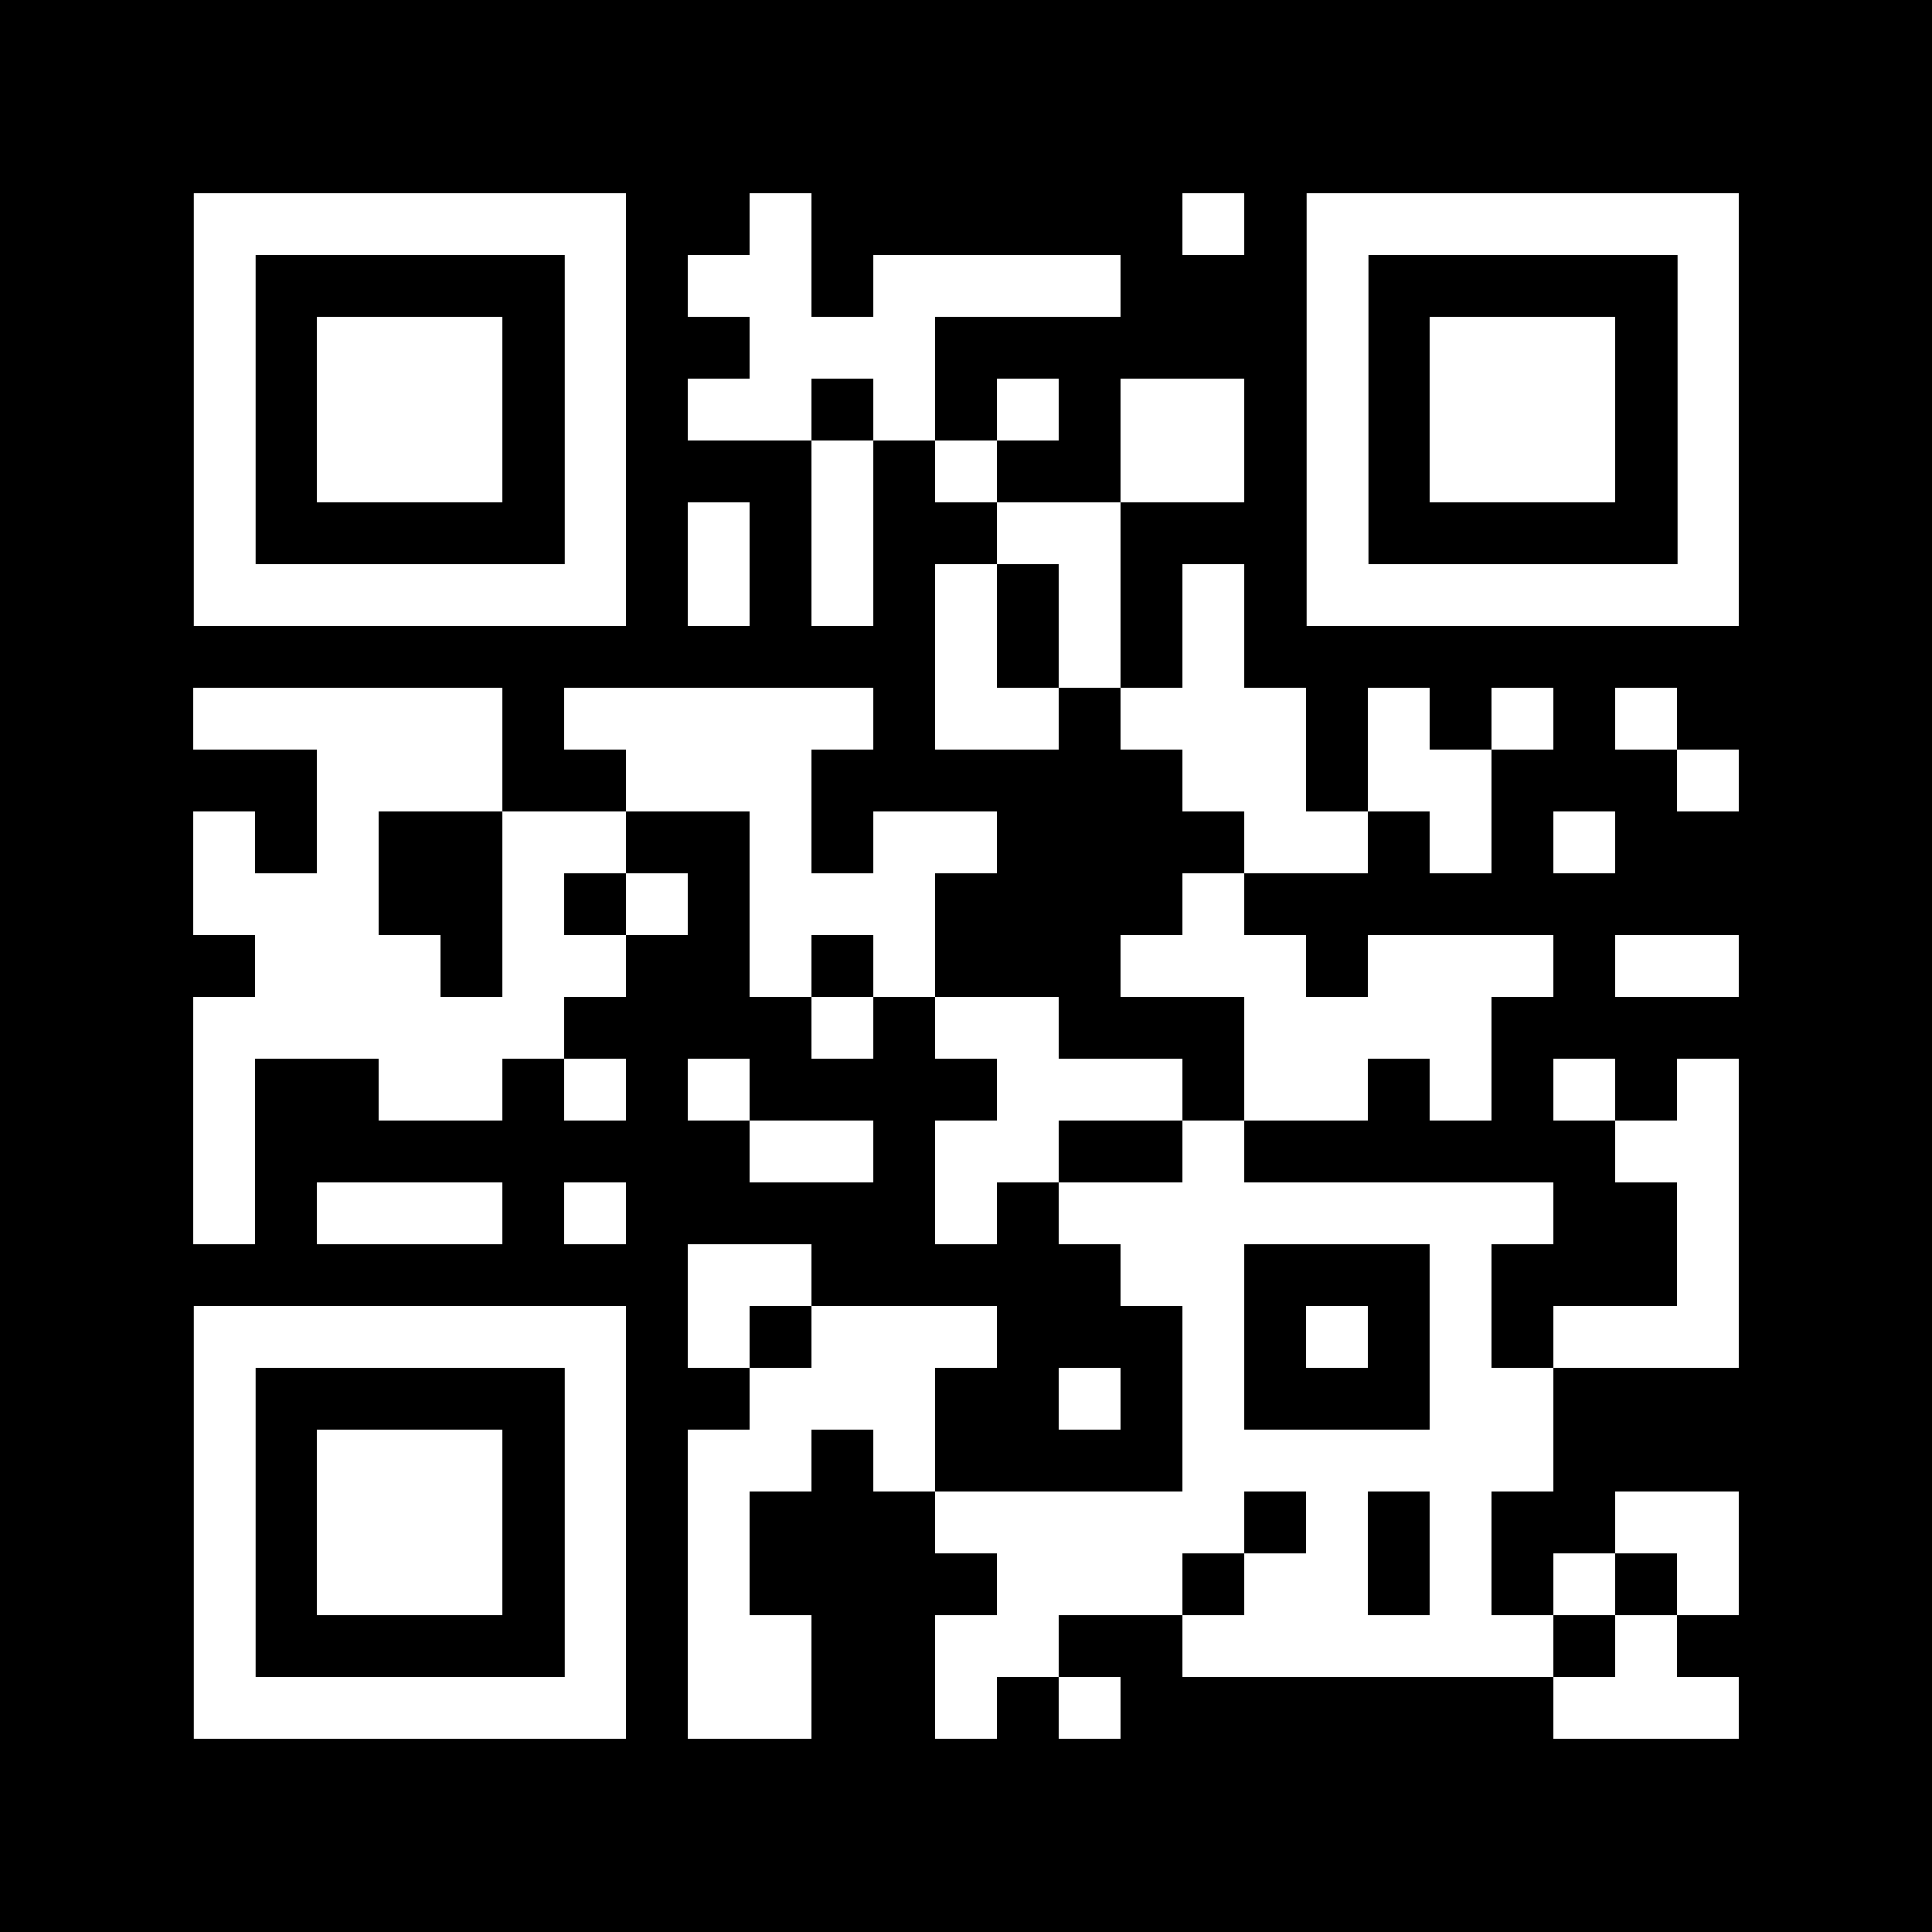 <svg xmlns="http://www.w3.org/2000/svg" xmlns:xlink="http://www.w3.org/1999/xlink" version="1.1" width="100" height="100" viewBox="0 0 2000 2000" x="0" y="0" shape-rendering="crispEdges"><defs></defs><rect x="0" y="0" width="2000" height="2000" fill="#000000"></rect><rect x="776" y="200" width="64" height="64" fill="#ffffff"></rect><rect x="1224" y="200" width="64" height="64" fill="#ffffff"></rect><rect x="712" y="264" width="64" height="64" fill="#ffffff"></rect><rect x="776" y="264" width="64" height="64" fill="#ffffff"></rect><rect x="904" y="264" width="64" height="64" fill="#ffffff"></rect><rect x="968" y="264" width="64" height="64" fill="#ffffff"></rect><rect x="1032" y="264" width="64" height="64" fill="#ffffff"></rect><rect x="1096" y="264" width="64" height="64" fill="#ffffff"></rect><rect x="776" y="328" width="64" height="64" fill="#ffffff"></rect><rect x="840" y="328" width="64" height="64" fill="#ffffff"></rect><rect x="904" y="328" width="64" height="64" fill="#ffffff"></rect><rect x="712" y="392" width="64" height="64" fill="#ffffff"></rect><rect x="776" y="392" width="64" height="64" fill="#ffffff"></rect><rect x="904" y="392" width="64" height="64" fill="#ffffff"></rect><rect x="1032" y="392" width="64" height="64" fill="#ffffff"></rect><rect x="1160" y="392" width="64" height="64" fill="#ffffff"></rect><rect x="1224" y="392" width="64" height="64" fill="#ffffff"></rect><rect x="840" y="456" width="64" height="64" fill="#ffffff"></rect><rect x="968" y="456" width="64" height="64" fill="#ffffff"></rect><rect x="1160" y="456" width="64" height="64" fill="#ffffff"></rect><rect x="1224" y="456" width="64" height="64" fill="#ffffff"></rect><rect x="712" y="520" width="64" height="64" fill="#ffffff"></rect><rect x="840" y="520" width="64" height="64" fill="#ffffff"></rect><rect x="1032" y="520" width="64" height="64" fill="#ffffff"></rect><rect x="1096" y="520" width="64" height="64" fill="#ffffff"></rect><rect x="712" y="584" width="64" height="64" fill="#ffffff"></rect><rect x="840" y="584" width="64" height="64" fill="#ffffff"></rect><rect x="968" y="584" width="64" height="64" fill="#ffffff"></rect><rect x="1096" y="584" width="64" height="64" fill="#ffffff"></rect><rect x="1224" y="584" width="64" height="64" fill="#ffffff"></rect><rect x="968" y="648" width="64" height="64" fill="#ffffff"></rect><rect x="1096" y="648" width="64" height="64" fill="#ffffff"></rect><rect x="1224" y="648" width="64" height="64" fill="#ffffff"></rect><rect x="200" y="712" width="64" height="64" fill="#ffffff"></rect><rect x="264" y="712" width="64" height="64" fill="#ffffff"></rect><rect x="328" y="712" width="64" height="64" fill="#ffffff"></rect><rect x="392" y="712" width="64" height="64" fill="#ffffff"></rect><rect x="456" y="712" width="64" height="64" fill="#ffffff"></rect><rect x="584" y="712" width="64" height="64" fill="#ffffff"></rect><rect x="648" y="712" width="64" height="64" fill="#ffffff"></rect><rect x="712" y="712" width="64" height="64" fill="#ffffff"></rect><rect x="776" y="712" width="64" height="64" fill="#ffffff"></rect><rect x="840" y="712" width="64" height="64" fill="#ffffff"></rect><rect x="968" y="712" width="64" height="64" fill="#ffffff"></rect><rect x="1032" y="712" width="64" height="64" fill="#ffffff"></rect><rect x="1160" y="712" width="64" height="64" fill="#ffffff"></rect><rect x="1224" y="712" width="64" height="64" fill="#ffffff"></rect><rect x="1288" y="712" width="64" height="64" fill="#ffffff"></rect><rect x="1416" y="712" width="64" height="64" fill="#ffffff"></rect><rect x="1544" y="712" width="64" height="64" fill="#ffffff"></rect><rect x="1672" y="712" width="64" height="64" fill="#ffffff"></rect><rect x="328" y="776" width="64" height="64" fill="#ffffff"></rect><rect x="392" y="776" width="64" height="64" fill="#ffffff"></rect><rect x="456" y="776" width="64" height="64" fill="#ffffff"></rect><rect x="648" y="776" width="64" height="64" fill="#ffffff"></rect><rect x="712" y="776" width="64" height="64" fill="#ffffff"></rect><rect x="776" y="776" width="64" height="64" fill="#ffffff"></rect><rect x="1224" y="776" width="64" height="64" fill="#ffffff"></rect><rect x="1288" y="776" width="64" height="64" fill="#ffffff"></rect><rect x="1416" y="776" width="64" height="64" fill="#ffffff"></rect><rect x="1480" y="776" width="64" height="64" fill="#ffffff"></rect><rect x="1736" y="776" width="64" height="64" fill="#ffffff"></rect><rect x="200" y="840" width="64" height="64" fill="#ffffff"></rect><rect x="328" y="840" width="64" height="64" fill="#ffffff"></rect><rect x="520" y="840" width="64" height="64" fill="#ffffff"></rect><rect x="584" y="840" width="64" height="64" fill="#ffffff"></rect><rect x="776" y="840" width="64" height="64" fill="#ffffff"></rect><rect x="904" y="840" width="64" height="64" fill="#ffffff"></rect><rect x="968" y="840" width="64" height="64" fill="#ffffff"></rect><rect x="1288" y="840" width="64" height="64" fill="#ffffff"></rect><rect x="1352" y="840" width="64" height="64" fill="#ffffff"></rect><rect x="1480" y="840" width="64" height="64" fill="#ffffff"></rect><rect x="1608" y="840" width="64" height="64" fill="#ffffff"></rect><rect x="200" y="904" width="64" height="64" fill="#ffffff"></rect><rect x="264" y="904" width="64" height="64" fill="#ffffff"></rect><rect x="328" y="904" width="64" height="64" fill="#ffffff"></rect><rect x="520" y="904" width="64" height="64" fill="#ffffff"></rect><rect x="648" y="904" width="64" height="64" fill="#ffffff"></rect><rect x="776" y="904" width="64" height="64" fill="#ffffff"></rect><rect x="840" y="904" width="64" height="64" fill="#ffffff"></rect><rect x="904" y="904" width="64" height="64" fill="#ffffff"></rect><rect x="1224" y="904" width="64" height="64" fill="#ffffff"></rect><rect x="264" y="968" width="64" height="64" fill="#ffffff"></rect><rect x="328" y="968" width="64" height="64" fill="#ffffff"></rect><rect x="392" y="968" width="64" height="64" fill="#ffffff"></rect><rect x="520" y="968" width="64" height="64" fill="#ffffff"></rect><rect x="584" y="968" width="64" height="64" fill="#ffffff"></rect><rect x="776" y="968" width="64" height="64" fill="#ffffff"></rect><rect x="904" y="968" width="64" height="64" fill="#ffffff"></rect><rect x="1160" y="968" width="64" height="64" fill="#ffffff"></rect><rect x="1224" y="968" width="64" height="64" fill="#ffffff"></rect><rect x="1288" y="968" width="64" height="64" fill="#ffffff"></rect><rect x="1416" y="968" width="64" height="64" fill="#ffffff"></rect><rect x="1480" y="968" width="64" height="64" fill="#ffffff"></rect><rect x="1544" y="968" width="64" height="64" fill="#ffffff"></rect><rect x="1672" y="968" width="64" height="64" fill="#ffffff"></rect><rect x="1736" y="968" width="64" height="64" fill="#ffffff"></rect><rect x="200" y="1032" width="64" height="64" fill="#ffffff"></rect><rect x="264" y="1032" width="64" height="64" fill="#ffffff"></rect><rect x="328" y="1032" width="64" height="64" fill="#ffffff"></rect><rect x="392" y="1032" width="64" height="64" fill="#ffffff"></rect><rect x="456" y="1032" width="64" height="64" fill="#ffffff"></rect><rect x="520" y="1032" width="64" height="64" fill="#ffffff"></rect><rect x="840" y="1032" width="64" height="64" fill="#ffffff"></rect><rect x="968" y="1032" width="64" height="64" fill="#ffffff"></rect><rect x="1032" y="1032" width="64" height="64" fill="#ffffff"></rect><rect x="1288" y="1032" width="64" height="64" fill="#ffffff"></rect><rect x="1352" y="1032" width="64" height="64" fill="#ffffff"></rect><rect x="1416" y="1032" width="64" height="64" fill="#ffffff"></rect><rect x="1480" y="1032" width="64" height="64" fill="#ffffff"></rect><rect x="200" y="1096" width="64" height="64" fill="#ffffff"></rect><rect x="392" y="1096" width="64" height="64" fill="#ffffff"></rect><rect x="456" y="1096" width="64" height="64" fill="#ffffff"></rect><rect x="584" y="1096" width="64" height="64" fill="#ffffff"></rect><rect x="712" y="1096" width="64" height="64" fill="#ffffff"></rect><rect x="1032" y="1096" width="64" height="64" fill="#ffffff"></rect><rect x="1096" y="1096" width="64" height="64" fill="#ffffff"></rect><rect x="1160" y="1096" width="64" height="64" fill="#ffffff"></rect><rect x="1288" y="1096" width="64" height="64" fill="#ffffff"></rect><rect x="1352" y="1096" width="64" height="64" fill="#ffffff"></rect><rect x="1480" y="1096" width="64" height="64" fill="#ffffff"></rect><rect x="1608" y="1096" width="64" height="64" fill="#ffffff"></rect><rect x="1736" y="1096" width="64" height="64" fill="#ffffff"></rect><rect x="200" y="1160" width="64" height="64" fill="#ffffff"></rect><rect x="776" y="1160" width="64" height="64" fill="#ffffff"></rect><rect x="840" y="1160" width="64" height="64" fill="#ffffff"></rect><rect x="968" y="1160" width="64" height="64" fill="#ffffff"></rect><rect x="1032" y="1160" width="64" height="64" fill="#ffffff"></rect><rect x="1224" y="1160" width="64" height="64" fill="#ffffff"></rect><rect x="1672" y="1160" width="64" height="64" fill="#ffffff"></rect><rect x="1736" y="1160" width="64" height="64" fill="#ffffff"></rect><rect x="200" y="1224" width="64" height="64" fill="#ffffff"></rect><rect x="328" y="1224" width="64" height="64" fill="#ffffff"></rect><rect x="392" y="1224" width="64" height="64" fill="#ffffff"></rect><rect x="456" y="1224" width="64" height="64" fill="#ffffff"></rect><rect x="584" y="1224" width="64" height="64" fill="#ffffff"></rect><rect x="968" y="1224" width="64" height="64" fill="#ffffff"></rect><rect x="1096" y="1224" width="64" height="64" fill="#ffffff"></rect><rect x="1160" y="1224" width="64" height="64" fill="#ffffff"></rect><rect x="1224" y="1224" width="64" height="64" fill="#ffffff"></rect><rect x="1288" y="1224" width="64" height="64" fill="#ffffff"></rect><rect x="1352" y="1224" width="64" height="64" fill="#ffffff"></rect><rect x="1416" y="1224" width="64" height="64" fill="#ffffff"></rect><rect x="1480" y="1224" width="64" height="64" fill="#ffffff"></rect><rect x="1544" y="1224" width="64" height="64" fill="#ffffff"></rect><rect x="1736" y="1224" width="64" height="64" fill="#ffffff"></rect><rect x="712" y="1288" width="64" height="64" fill="#ffffff"></rect><rect x="776" y="1288" width="64" height="64" fill="#ffffff"></rect><rect x="1160" y="1288" width="64" height="64" fill="#ffffff"></rect><rect x="1224" y="1288" width="64" height="64" fill="#ffffff"></rect><rect x="1480" y="1288" width="64" height="64" fill="#ffffff"></rect><rect x="1736" y="1288" width="64" height="64" fill="#ffffff"></rect><rect x="712" y="1352" width="64" height="64" fill="#ffffff"></rect><rect x="840" y="1352" width="64" height="64" fill="#ffffff"></rect><rect x="904" y="1352" width="64" height="64" fill="#ffffff"></rect><rect x="968" y="1352" width="64" height="64" fill="#ffffff"></rect><rect x="1224" y="1352" width="64" height="64" fill="#ffffff"></rect><rect x="1352" y="1352" width="64" height="64" fill="#ffffff"></rect><rect x="1480" y="1352" width="64" height="64" fill="#ffffff"></rect><rect x="1608" y="1352" width="64" height="64" fill="#ffffff"></rect><rect x="1672" y="1352" width="64" height="64" fill="#ffffff"></rect><rect x="1736" y="1352" width="64" height="64" fill="#ffffff"></rect><rect x="776" y="1416" width="64" height="64" fill="#ffffff"></rect><rect x="840" y="1416" width="64" height="64" fill="#ffffff"></rect><rect x="904" y="1416" width="64" height="64" fill="#ffffff"></rect><rect x="1096" y="1416" width="64" height="64" fill="#ffffff"></rect><rect x="1224" y="1416" width="64" height="64" fill="#ffffff"></rect><rect x="1480" y="1416" width="64" height="64" fill="#ffffff"></rect><rect x="1544" y="1416" width="64" height="64" fill="#ffffff"></rect><rect x="712" y="1480" width="64" height="64" fill="#ffffff"></rect><rect x="776" y="1480" width="64" height="64" fill="#ffffff"></rect><rect x="904" y="1480" width="64" height="64" fill="#ffffff"></rect><rect x="1224" y="1480" width="64" height="64" fill="#ffffff"></rect><rect x="1288" y="1480" width="64" height="64" fill="#ffffff"></rect><rect x="1352" y="1480" width="64" height="64" fill="#ffffff"></rect><rect x="1416" y="1480" width="64" height="64" fill="#ffffff"></rect><rect x="1480" y="1480" width="64" height="64" fill="#ffffff"></rect><rect x="1544" y="1480" width="64" height="64" fill="#ffffff"></rect><rect x="712" y="1544" width="64" height="64" fill="#ffffff"></rect><rect x="968" y="1544" width="64" height="64" fill="#ffffff"></rect><rect x="1032" y="1544" width="64" height="64" fill="#ffffff"></rect><rect x="1096" y="1544" width="64" height="64" fill="#ffffff"></rect><rect x="1160" y="1544" width="64" height="64" fill="#ffffff"></rect><rect x="1224" y="1544" width="64" height="64" fill="#ffffff"></rect><rect x="1352" y="1544" width="64" height="64" fill="#ffffff"></rect><rect x="1480" y="1544" width="64" height="64" fill="#ffffff"></rect><rect x="1672" y="1544" width="64" height="64" fill="#ffffff"></rect><rect x="1736" y="1544" width="64" height="64" fill="#ffffff"></rect><rect x="712" y="1608" width="64" height="64" fill="#ffffff"></rect><rect x="1032" y="1608" width="64" height="64" fill="#ffffff"></rect><rect x="1096" y="1608" width="64" height="64" fill="#ffffff"></rect><rect x="1160" y="1608" width="64" height="64" fill="#ffffff"></rect><rect x="1288" y="1608" width="64" height="64" fill="#ffffff"></rect><rect x="1352" y="1608" width="64" height="64" fill="#ffffff"></rect><rect x="1480" y="1608" width="64" height="64" fill="#ffffff"></rect><rect x="1608" y="1608" width="64" height="64" fill="#ffffff"></rect><rect x="1736" y="1608" width="64" height="64" fill="#ffffff"></rect><rect x="712" y="1672" width="64" height="64" fill="#ffffff"></rect><rect x="776" y="1672" width="64" height="64" fill="#ffffff"></rect><rect x="968" y="1672" width="64" height="64" fill="#ffffff"></rect><rect x="1032" y="1672" width="64" height="64" fill="#ffffff"></rect><rect x="1224" y="1672" width="64" height="64" fill="#ffffff"></rect><rect x="1288" y="1672" width="64" height="64" fill="#ffffff"></rect><rect x="1352" y="1672" width="64" height="64" fill="#ffffff"></rect><rect x="1416" y="1672" width="64" height="64" fill="#ffffff"></rect><rect x="1480" y="1672" width="64" height="64" fill="#ffffff"></rect><rect x="1544" y="1672" width="64" height="64" fill="#ffffff"></rect><rect x="1672" y="1672" width="64" height="64" fill="#ffffff"></rect><rect x="712" y="1736" width="64" height="64" fill="#ffffff"></rect><rect x="776" y="1736" width="64" height="64" fill="#ffffff"></rect><rect x="968" y="1736" width="64" height="64" fill="#ffffff"></rect><rect x="1096" y="1736" width="64" height="64" fill="#ffffff"></rect><rect x="1608" y="1736" width="64" height="64" fill="#ffffff"></rect><rect x="1672" y="1736" width="64" height="64" fill="#ffffff"></rect><rect x="1736" y="1736" width="64" height="64" fill="#ffffff"></rect><svg version="1.1" id="Ebene_1" x="200" y="200" width="448" height="448" viewBox="0 0 699.988 699.986" enable-background="new 0 0 699.988 699.986" xml:space="preserve" shape-rendering="auto">
<path fill="#ffffff" d="M600.99,0h-100h-99.997h-0.001h-99.997h-99.998h-99.998H1v99.998v99.998v99.998v99.999v99.997v99.998v99.998  h99.999h99.998h99.998h99.997h0.001h99.997h100h99.998v-99.998V499.99v-99.997v-99.999v-99.998V99.998V0H600.99z M600.99,199.996  v99.998v99.999v99.997v99.998h-100h-99.997h-0.001h-99.997h-99.998h-99.998V499.99v-99.997v-99.999v-99.998V99.998h99.998h99.998  h99.997h0.001h99.997h100V199.996z"></path>
</svg>
<svg version="1.0" id="Ebene_1" x="200" y="200" width="448" height="448" viewBox="0 0 699.988 699.988" enable-background="new 0 0 699.988 699.988" xml:space="preserve" shape-rendering="auto">
<polygon fill="#ffffff" points="399.994,199.997 399.992,199.997 299.996,199.997 199.998,199.997 199.998,299.994 199.998,399.994   199.998,499.991 299.996,499.991 399.992,499.991 399.994,499.991 499.99,499.991 499.99,399.994 499.99,299.994 499.99,199.997 "></polygon>
</svg>
<svg version="1.1" id="Ebene_1" x="1352" y="200" width="448" height="448" viewBox="0 0 699.988 699.986" enable-background="new 0 0 699.988 699.986" xml:space="preserve" shape-rendering="auto">
<path fill="#ffffff" d="M600.99,0h-100h-99.997h-0.001h-99.997h-99.998h-99.998H1v99.998v99.998v99.998v99.999v99.997v99.998v99.998  h99.999h99.998h99.998h99.997h0.001h99.997h100h99.998v-99.998V499.99v-99.997v-99.999v-99.998V99.998V0H600.99z M600.99,199.996  v99.998v99.999v99.997v99.998h-100h-99.997h-0.001h-99.997h-99.998h-99.998V499.99v-99.997v-99.999v-99.998V99.998h99.998h99.998  h99.997h0.001h99.997h100V199.996z"></path>
</svg>
<svg version="1.0" id="Ebene_1" x="1352" y="200" width="448" height="448" viewBox="0 0 699.988 699.988" enable-background="new 0 0 699.988 699.988" xml:space="preserve" shape-rendering="auto">
<polygon fill="#ffffff" points="399.994,199.997 399.992,199.997 299.996,199.997 199.998,199.997 199.998,299.994 199.998,399.994   199.998,499.991 299.996,499.991 399.992,499.991 399.994,499.991 499.99,499.991 499.99,399.994 499.99,299.994 499.99,199.997 "></polygon>
</svg>
<svg version="1.1" id="Ebene_1" x="200" y="1352" width="448" height="448" viewBox="0 0 699.988 699.986" enable-background="new 0 0 699.988 699.986" xml:space="preserve" shape-rendering="auto">
<path fill="#ffffff" d="M600.99,0h-100h-99.997h-0.001h-99.997h-99.998h-99.998H1v99.998v99.998v99.998v99.999v99.997v99.998v99.998  h99.999h99.998h99.998h99.997h0.001h99.997h100h99.998v-99.998V499.99v-99.997v-99.999v-99.998V99.998V0H600.99z M600.99,199.996  v99.998v99.999v99.997v99.998h-100h-99.997h-0.001h-99.997h-99.998h-99.998V499.99v-99.997v-99.999v-99.998V99.998h99.998h99.998  h99.997h0.001h99.997h100V199.996z"></path>
</svg>
<svg version="1.0" id="Ebene_1" x="200" y="1352" width="448" height="448" viewBox="0 0 699.988 699.988" enable-background="new 0 0 699.988 699.988" xml:space="preserve" shape-rendering="auto">
<polygon fill="#ffffff" points="399.994,199.997 399.992,199.997 299.996,199.997 199.998,199.997 199.998,299.994 199.998,399.994   199.998,499.991 299.996,499.991 399.992,499.991 399.994,499.991 499.99,499.991 499.99,399.994 499.99,299.994 499.99,199.997 "></polygon>
</svg>
</svg>
